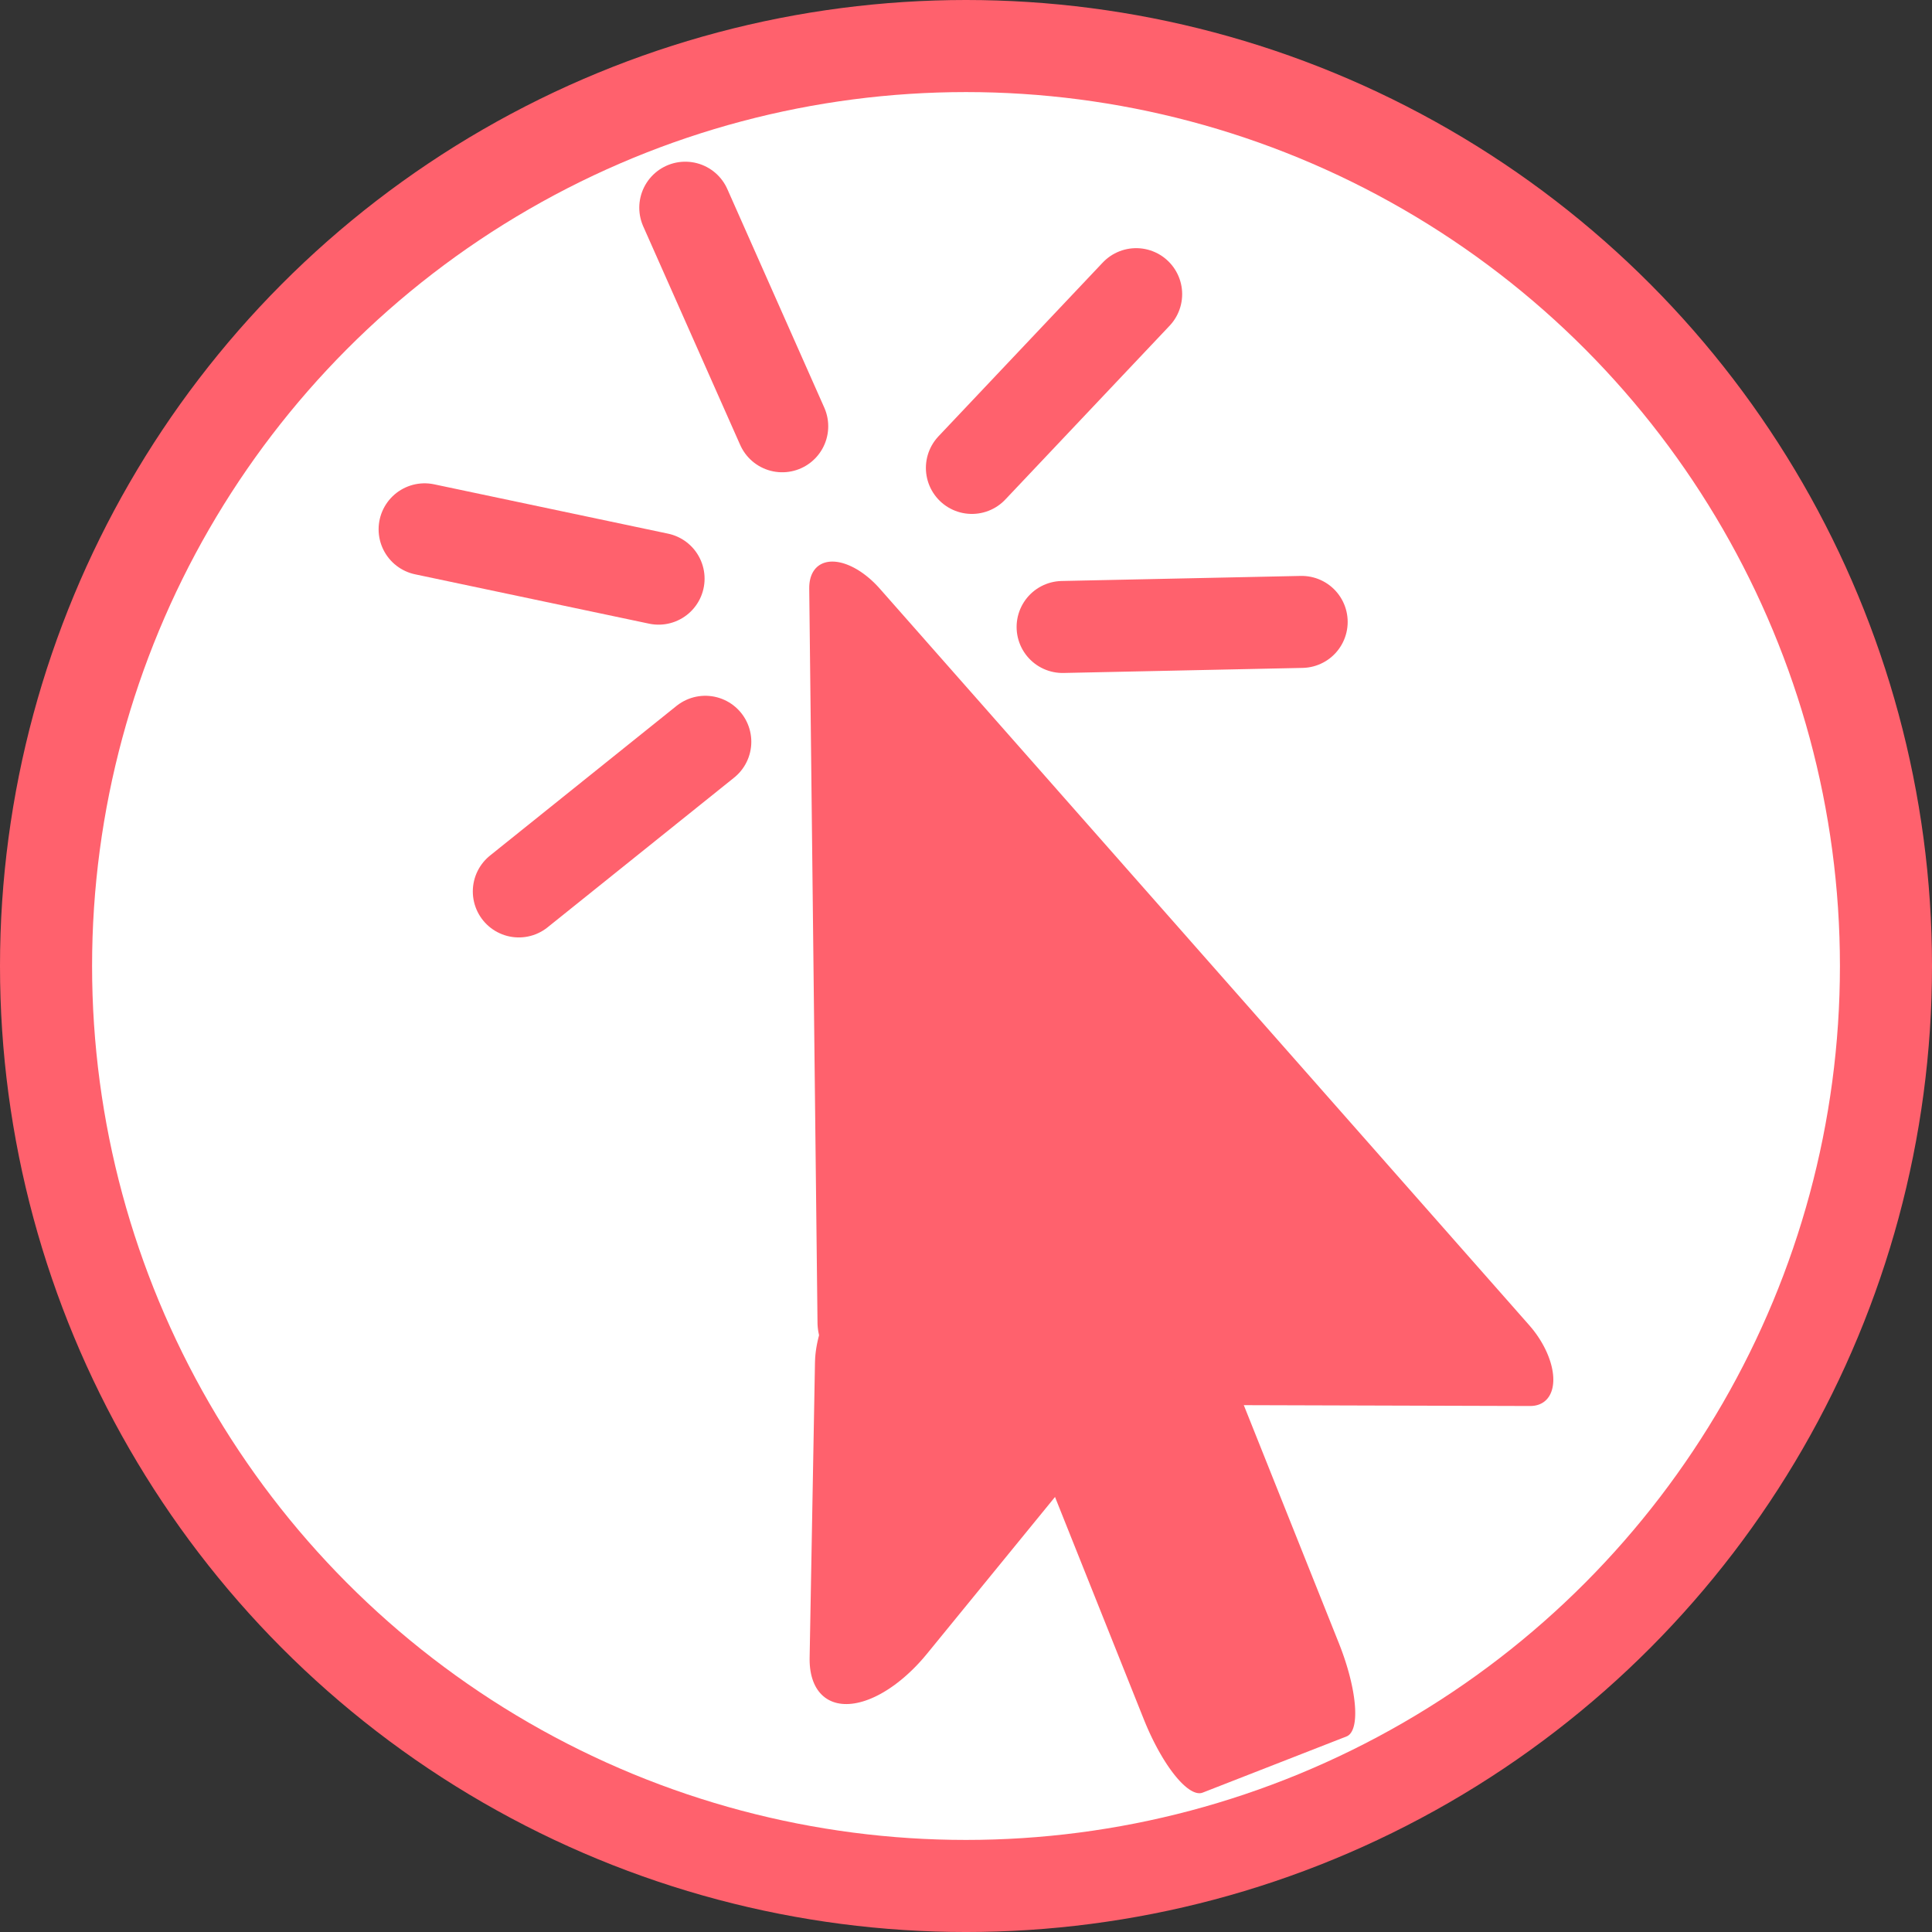<?xml version="1.0" encoding="UTF-8" standalone="no"?>
<svg
   xmlns:dc="http://purl.org/dc/elements/1.1/"
   xmlns:cc="http://creativecommons.org/ns#"
   xmlns:rdf="http://www.w3.org/1999/02/22-rdf-syntax-ns#"
   xmlns:svg="http://www.w3.org/2000/svg"
   xmlns="http://www.w3.org/2000/svg"
   xmlns:sodipodi="http://sodipodi.sourceforge.net/DTD/sodipodi-0.dtd"
   xmlns:inkscape="http://www.inkscape.org/namespaces/inkscape"
   width="209.821mm"
   height="209.821mm"
   viewBox="0 0 209.821 209.821"
   version="1.1"
   id="svg8"
   inkscape:version="1.0.2 (e86c8708, 2021-01-15)"
   sodipodi:docname="drawing2.svg">
  <rect x="0" y="0" width="209.821" height="209.821" fill="#333333" stroke="none"/>
  <defs
     id="defs2" />
  <sodipodi:namedview
     id="base"
     pagecolor="#ffffff"
     bordercolor="#666666"
     borderopacity="1.0"
     inkscape:pageopacity="0.0"
     inkscape:pageshadow="2"
     inkscape:zoom="0.59703955"
     inkscape:cx="347.6023"
     inkscape:cy="501.85667"
     inkscape:document-units="mm"
     inkscape:current-layer="layer1"
     showgrid="false"
     inkscape:window-width="1440"
     inkscape:window-height="769"
     inkscape:window-x="0"
     inkscape:window-y="25"
     inkscape:window-maximized="1"
     inkscape:document-rotation="0" />
  <g
     inkscape:label="Layer 1"
     inkscape:groupmode="layer"
     id="layer1"
     transform="translate(-0.089,-87.089)">
    <ellipse
       style="opacity:1;fill:#ffffff;fill-opacity:1;fill-rule:evenodd;stroke:#ff616d;stroke-width:10;stroke-linecap:round;stroke-linejoin:round;stroke-miterlimit:4;stroke-dasharray:none;stroke-opacity:1;paint-order:markers stroke fill"
       id="path815"
       cx="105"
       cy="192"
       rx="99.911"
       ry="99.911" />
    <path
       sodipodi:type="star"
       style="opacity:1;fill:#ff616d;fill-opacity:1;fill-rule:evenodd;stroke:#ff616d;stroke-width:5.094;stroke-linecap:round;stroke-linejoin:round;stroke-miterlimit:4;stroke-dasharray:none;stroke-opacity:1;paint-order:markers stroke fill"
       id="path861"
       sodipodi:sides="3"
       sodipodi:cx="104.19012"
       sodipodi:cy="143.93147"
       sodipodi:r1="23.145151"
       sodipodi:r2="11.572576"
       sodipodi:arg1="1.94013"
       sodipodi:arg2="2.9873275"
       inkscape:flatsided="true"
       inkscape:rounded="0"
       inkscape:randomized="0"
       d="m 95.835,165.516 -6.16,-39.613 37.385,14.472 z"
       inkscape:transform-center-x="-11.458946"
       inkscape:transform-center-y="-13.265819"
       transform="matrix(1.998,1.447,-0.288,1.789,-49.795,-201.062)" />
    <path
       sodipodi:type="star"
       style="opacity:1;fill:#ff616d;fill-opacity:1;fill-rule:evenodd;stroke:#ff616d;stroke-width:5.094;stroke-linecap:round;stroke-linejoin:round;stroke-miterlimit:4;stroke-dasharray:none;stroke-opacity:1;paint-order:markers stroke fill"
       id="path867"
       sodipodi:sides="4"
       sodipodi:cx="100.61129"
       sodipodi:cy="148.34593"
       sodipodi:r1="10.119924"
       sodipodi:r2="7.1558666"
       sodipodi:arg1="0.068856489"
       sodipodi:arg2="0.85425465"
       inkscape:flatsided="true"
       inkscape:rounded="0"
       inkscape:randomized="0"
       d="m 110.707,149.042 -10.792,9.4 -9.4,-10.792 10.792,-9.4 z"
       inkscape:transform-center-y="-4.9111996e-05"
       transform="matrix(1.755,2.012,0.353,2.959,-104.191,-397.135)"
       inkscape:transform-center-x="2.0167843e-05" />
    <path
       sodipodi:type="star"
       style="opacity:1;fill:#ff616d;fill-opacity:1;fill-rule:evenodd;stroke:#ff616d;stroke-width:5.094;stroke-linecap:round;stroke-linejoin:round;stroke-miterlimit:4;stroke-dasharray:none;stroke-opacity:1;paint-order:markers stroke fill"
       id="path875"
       sodipodi:sides="3"
       sodipodi:cx="97.84288"
       sodipodi:cy="170.38646"
       sodipodi:r1="5.2682533"
       sodipodi:r2="3.2378514"
       sodipodi:arg1="0.13255153"
       sodipodi:arg2="1.1797491"
       inkscape:flatsided="true"
       inkscape:rounded="0"
       inkscape:randomized="0"
       d="m 103.065,171.083 -8.436,3.478 1.206,-9.045 z"
       inkscape:transform-center-x="0.61670112"
       inkscape:transform-center-y="5.655148"
       transform="matrix(3.355,-2.595,0.383,3.203,-287.721,-51.901)" />
    <path
       style="fill:none;stroke:#ff616d;stroke-width:9.991;stroke-linecap:round;stroke-linejoin:miter;stroke-miterlimit:4;stroke-dasharray:none;stroke-opacity:1"
       d="M 74.512,109.645 85.042,133.384"
       id="path881"
       inkscape:connector-curvature="0" />
    <path
       inkscape:connector-curvature="0"
       id="path883"
       d="m 46.202,144.574 25.411,5.36"
       style="fill:none;stroke:#ff616d;stroke-width:9.991;stroke-linecap:round;stroke-linejoin:miter;stroke-miterlimit:4;stroke-dasharray:none;stroke-opacity:1" />
    <path
       style="fill:#005e00;fill-opacity:1;stroke:#ff616d;stroke-width:9.991;stroke-linecap:round;stroke-linejoin:miter;stroke-miterlimit:4;stroke-dasharray:none;stroke-opacity:1"
       d="m 56.433,183.902 20.255,-16.254"
       id="path885"
       inkscape:connector-curvature="0" />
    <path
       inkscape:connector-curvature="0"
       id="path887"
       d="m 115.491,155.181 25.964,-0.55"
       style="fill:none;stroke:#ff616d;stroke-width:9.991;stroke-linecap:round;stroke-linejoin:miter;stroke-miterlimit:4;stroke-dasharray:none;stroke-opacity:1" />
    <path
       style="fill:none;stroke:#ff616d;stroke-width:9.991;stroke-linecap:round;stroke-linejoin:miter;stroke-miterlimit:4;stroke-dasharray:none;stroke-opacity:1"
       d="m 105.639,137.907 17.841,-18.872"
       id="path889"
       inkscape:connector-curvature="0" />
  </g>
</svg>
